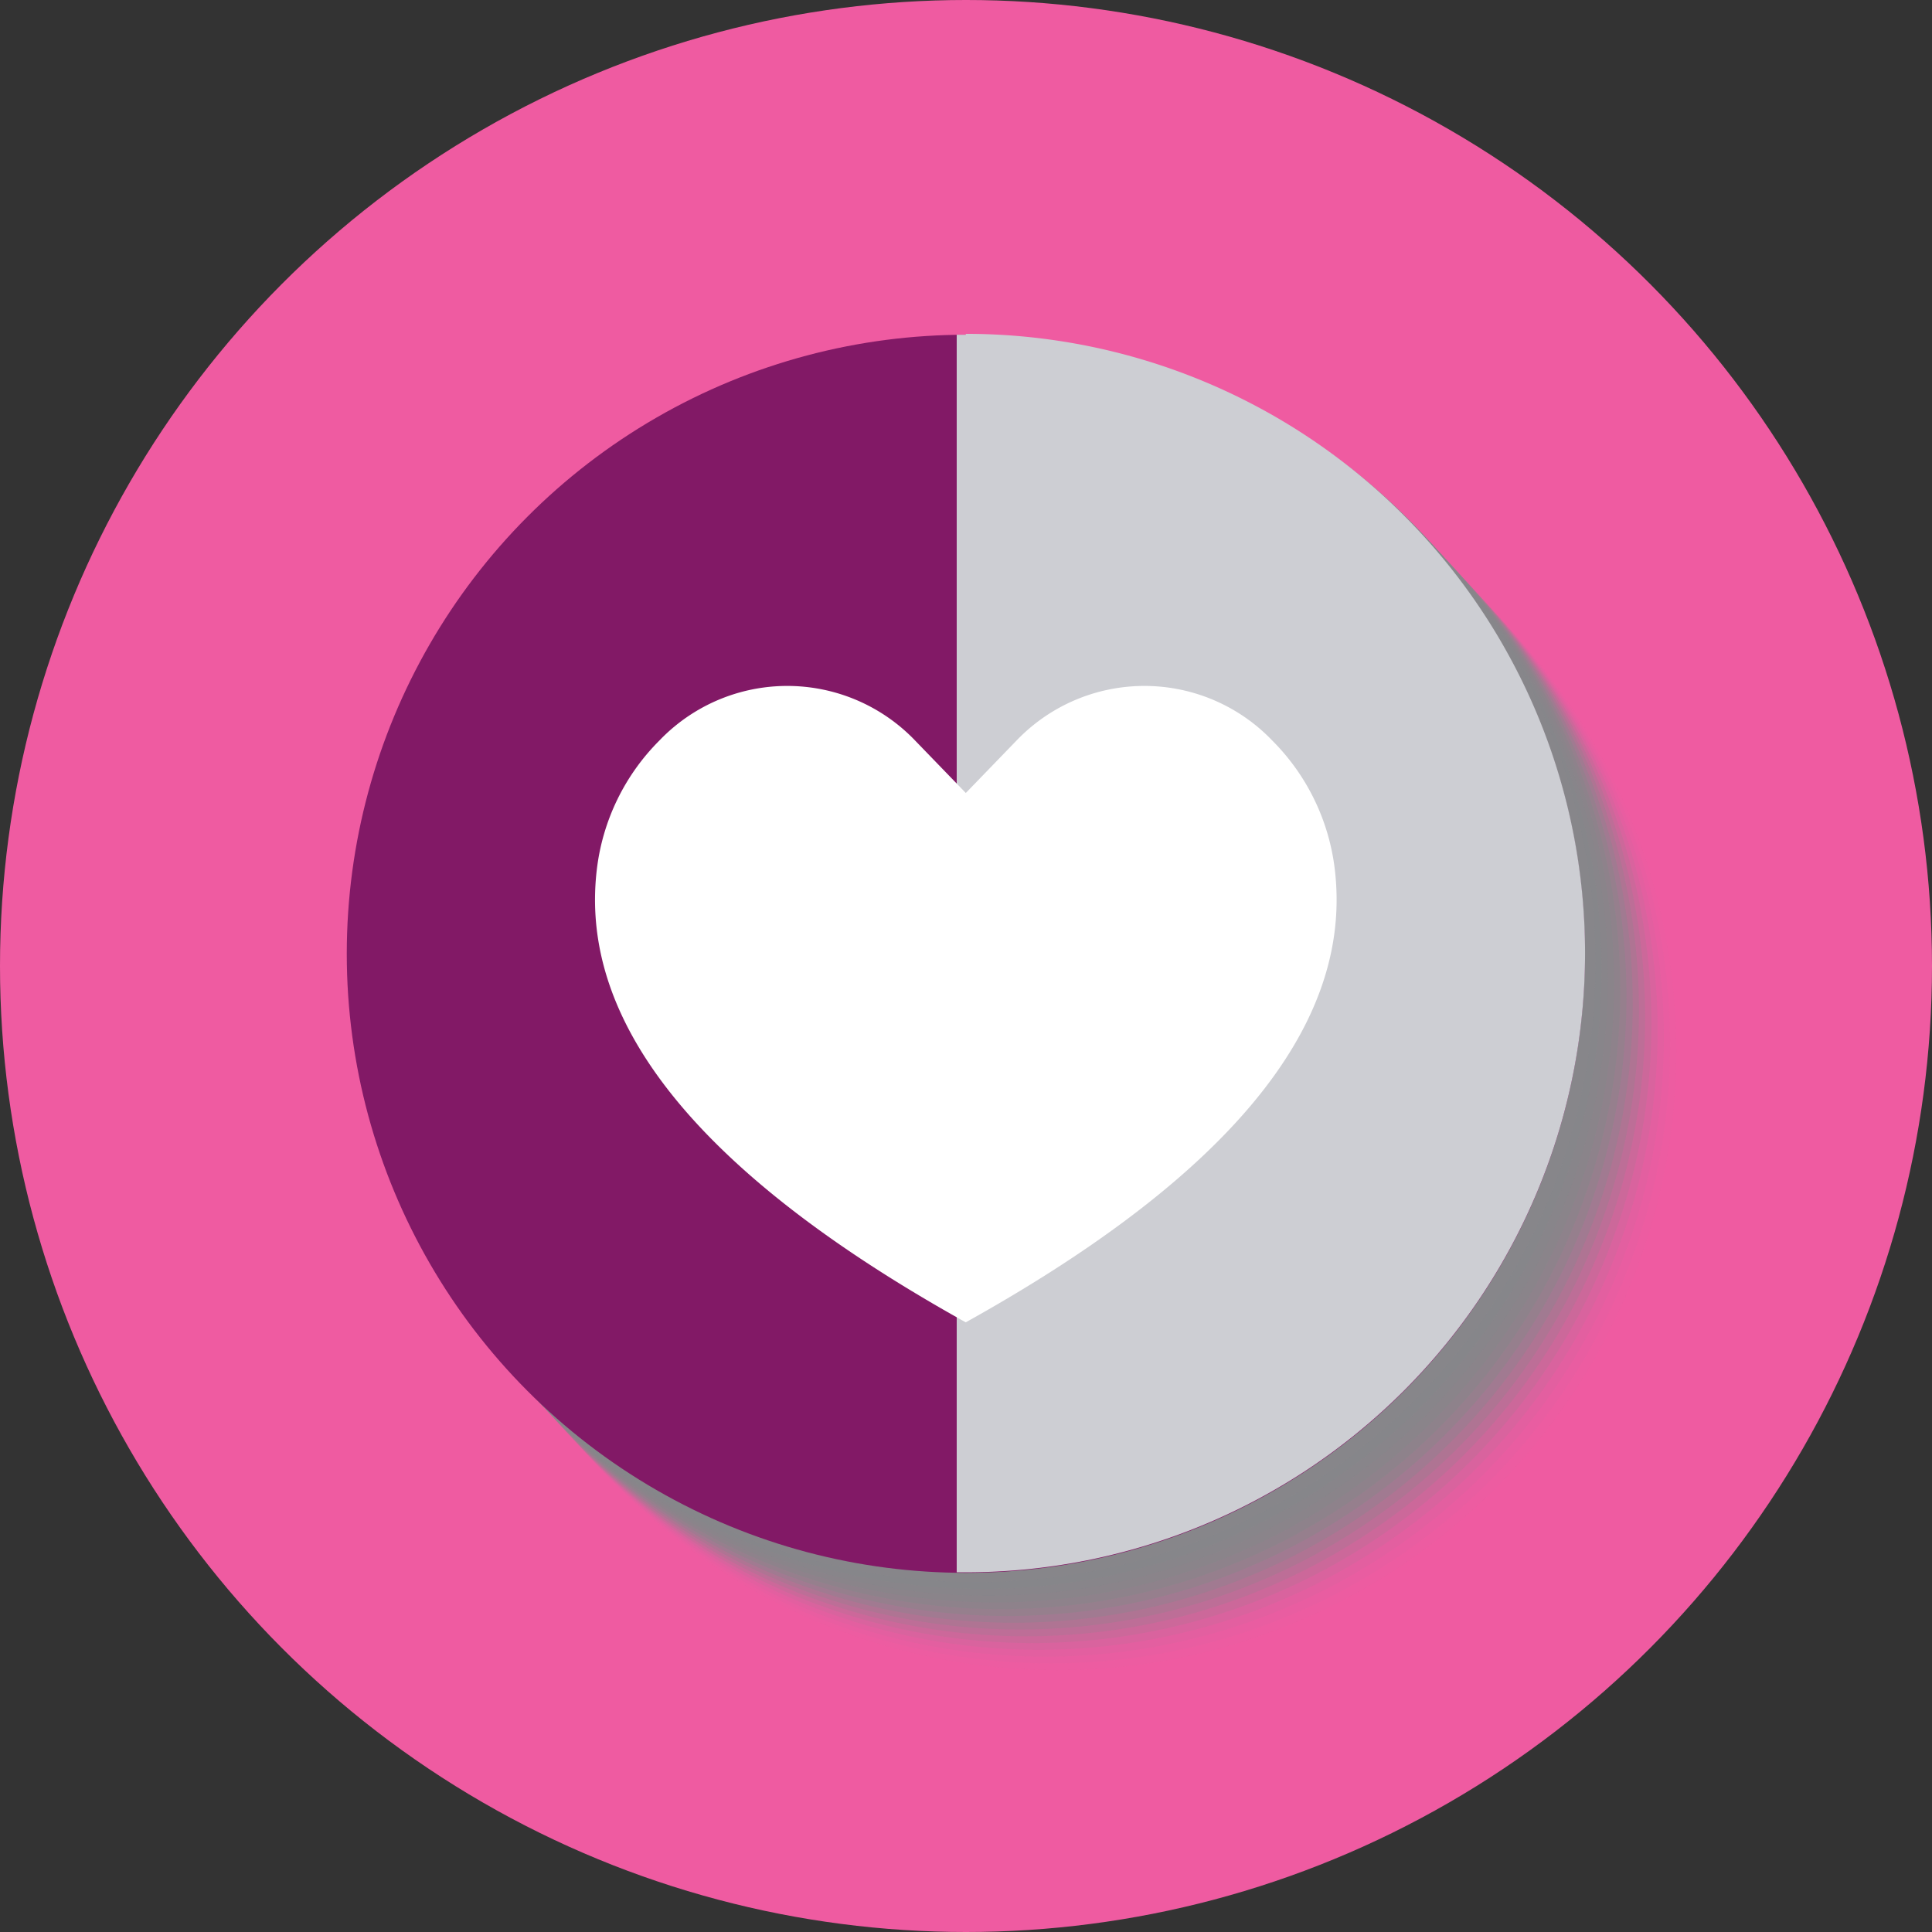 <svg xmlns="http://www.w3.org/2000/svg" viewBox="0 0 212.16 212.16"><rect x="0" y="0" width="212.16" height="212.16" fill="#333333" stroke="none"/><defs><style>.cls-1{isolation:isolate;}.cls-2{fill:#ef5ba1;}.cls-3{opacity:0.2;}.cls-10,.cls-12,.cls-14,.cls-16,.cls-18,.cls-20,.cls-22,.cls-24,.cls-26,.cls-28,.cls-30,.cls-31,.cls-4,.cls-6,.cls-8{fill:#87868a;}.cls-4{opacity:0.1;}.cls-5{opacity:0.26;}.cls-6{opacity:0.16;}.cls-7{opacity:0.31;}.cls-8{opacity:0.23;}.cls-9{opacity:0.37;}.cls-10{opacity:0.29;}.cls-11{opacity:0.43;}.cls-12{opacity:0.36;}.cls-13{opacity:0.49;}.cls-14{opacity:0.42;}.cls-15{opacity:0.54;}.cls-16{opacity:0.49;}.cls-17{opacity:0.6;}.cls-18{opacity:0.55;}.cls-19{opacity:0.66;}.cls-20{opacity:0.61;}.cls-21{opacity:0.71;}.cls-22{opacity:0.68;}.cls-23{opacity:0.77;}.cls-24{opacity:0.74;}.cls-25{opacity:0.83;}.cls-26{opacity:0.81;}.cls-27{opacity:0.89;}.cls-28{opacity:0.87;}.cls-29{opacity:0.94;}.cls-30{opacity:0.94;}.cls-32{fill:#821966;}.cls-33{fill:#cdced3;mix-blend-mode:multiply;}.cls-34{fill:#fff;}</style></defs><title>Asset 54</title><g class="cls-1"><g id="Layer_2" data-name="Layer 2"><g id="Layer_1-2" data-name="Layer 1"><circle class="cls-2" cx="106.08" cy="106.08" r="106.08"/><g class="cls-3"><circle class="cls-4" cx="116.1" cy="115.42" r="67.98"/></g><g class="cls-5"><circle class="cls-6" cx="115.42" cy="114.68" r="67.98"/></g><g class="cls-7"><circle class="cls-8" cx="114.73" cy="113.94" r="67.98"/></g><g class="cls-9"><circle class="cls-10" cx="114.05" cy="113.19" r="67.98"/></g><g class="cls-11"><circle class="cls-12" cx="113.37" cy="112.45" r="67.98"/></g><g class="cls-13"><circle class="cls-14" cx="112.68" cy="111.71" r="67.98"/></g><g class="cls-15"><circle class="cls-16" cx="112" cy="110.96" r="67.98"/></g><g class="cls-17"><circle class="cls-18" cx="111.32" cy="110.22" r="67.98"/></g><g class="cls-19"><circle class="cls-20" cx="110.63" cy="109.48" r="67.98"/></g><g class="cls-21"><circle class="cls-22" cx="109.95" cy="108.73" r="67.98"/></g><g class="cls-23"><circle class="cls-24" cx="109.27" cy="107.99" r="67.98"/></g><g class="cls-25"><circle class="cls-26" cx="108.58" cy="107.25" r="67.98"/></g><g class="cls-27"><circle class="cls-28" cx="107.9" cy="106.51" r="67.98"/></g><g class="cls-29"><circle class="cls-30" cx="107.22" cy="105.76" r="67.98"/></g><circle class="cls-31" cx="106.53" cy="105.02" r="67.98"/><circle class="cls-32" cx="106.06" cy="104.74" r="67.98"/><path class="cls-33" d="M106.06,36.76c-.32,0-.63,0-1,0v135.9c.32,0,.63,0,1,0a68,68,0,0,0,0-136Z"/><path class="cls-34" d="M146.58,95.48a24,24,0,0,0-6.85-14.14h0a19.44,19.44,0,0,0-28.12,0l-5.55,5.74-5.55-5.74a19.44,19.44,0,0,0-28.12,0h0a24,24,0,0,0-6.85,14.14c-1.54,13,5.35,30.16,40.51,49.73h0C141.23,125.64,148.12,108.5,146.58,95.48Z"/></g></g></g></svg>